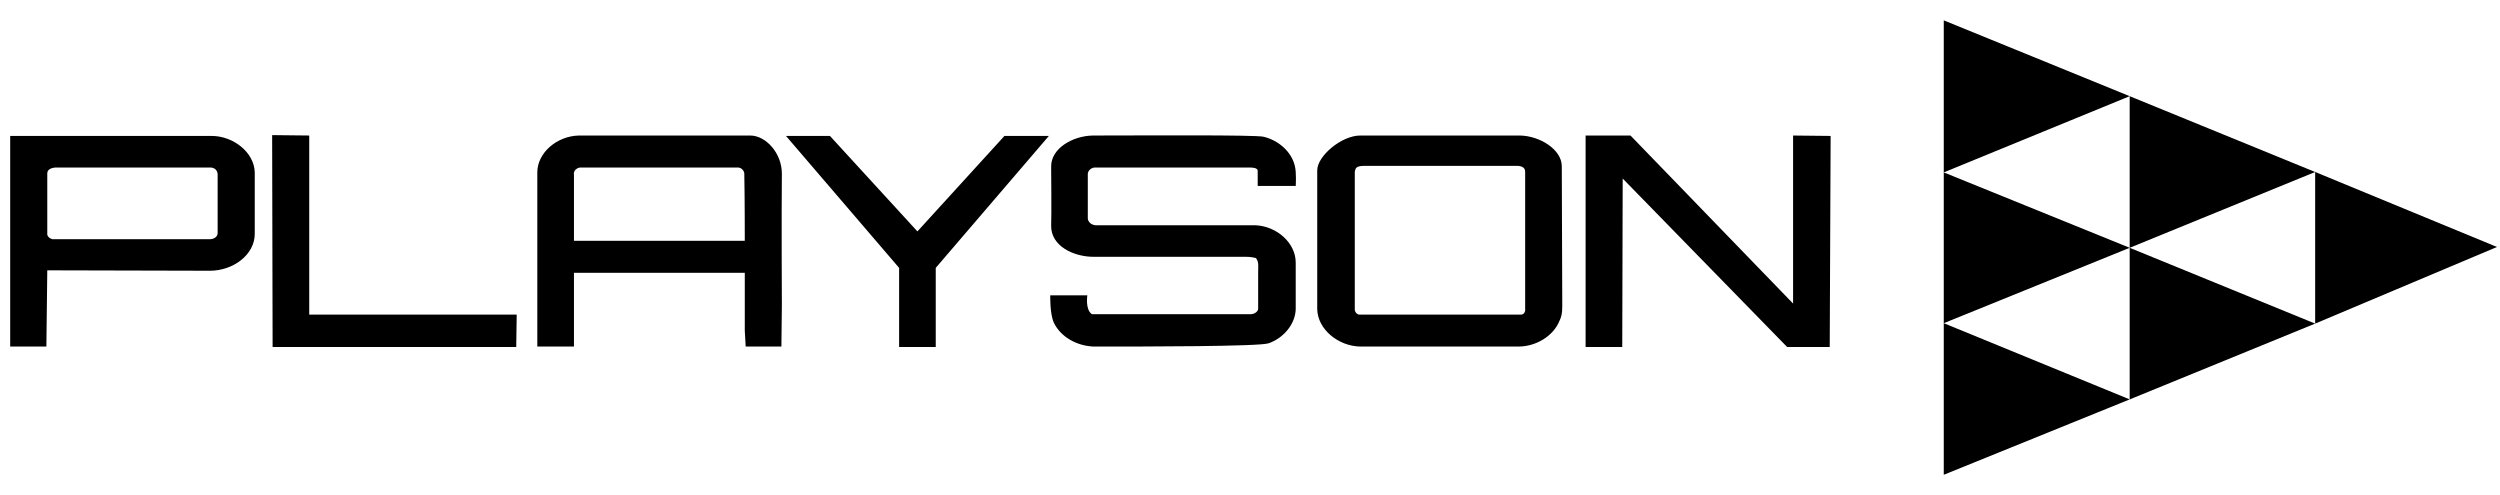 <svg width="91" height="18" viewBox="0 0 91 18" fill="none" xmlns="http://www.w3.org/2000/svg">
<path d="M9.906 4.918L11.256 4.933V11.451H18.808L18.791 12.63H9.923L9.906 4.918ZM28.61 4.948H30.21L33.394 8.423L36.562 4.948H38.179L34.061 9.751V12.63H32.728V9.751L28.61 4.948ZM38.262 6.052C38.262 5.41 39.029 4.948 39.779 4.933C41.563 4.933 45.714 4.903 45.997 4.978C46.547 5.112 47.014 5.53 47.131 6.037C47.197 6.275 47.164 6.768 47.164 6.768H45.78V6.216C45.78 6.111 45.597 6.097 45.48 6.097H39.896C39.729 6.082 39.579 6.216 39.596 6.365V7.916C39.579 8.065 39.729 8.2 39.896 8.2H45.714C46.497 8.244 47.164 8.856 47.164 9.557V11.257C47.147 11.794 46.731 12.301 46.18 12.495C45.864 12.615 41.63 12.615 39.829 12.615C39.212 12.6 38.612 12.271 38.362 11.749C38.212 11.436 38.229 10.75 38.229 10.75H39.579C39.579 10.75 39.496 11.272 39.746 11.436H45.53C45.664 11.436 45.814 11.332 45.797 11.213V9.87C45.797 9.706 45.83 9.527 45.714 9.393C45.594 9.362 45.471 9.347 45.347 9.348H39.812C39.079 9.348 38.262 8.96 38.262 8.23C38.279 7.916 38.262 6.052 38.262 6.052ZM57.716 4.933H59.35L65.268 11.049V4.933L66.635 4.948L66.602 12.63H65.051L59.066 6.499L59.05 12.63H57.716V4.933ZM9.273 6.275C9.256 5.545 8.489 4.948 7.706 4.948H0.371V12.615H1.688L1.721 9.84L7.639 9.855C8.489 9.855 9.273 9.273 9.273 8.513V6.275ZM7.922 8.483C7.922 8.617 7.789 8.707 7.639 8.707H1.904C1.804 8.677 1.704 8.602 1.721 8.483V6.305C1.721 6.156 1.904 6.097 2.054 6.097H7.656C7.822 6.097 7.922 6.216 7.922 6.35V8.483ZM28.46 6.32C28.46 5.575 27.877 4.933 27.31 4.933H21.075C20.275 4.948 19.558 5.56 19.558 6.275V12.615H20.892V9.93H27.11V12.033L27.143 12.615H28.443L28.46 11.108C28.46 11.108 28.443 7.916 28.46 6.32ZM27.11 8.766H20.892V6.365C20.858 6.216 21.009 6.082 21.175 6.097H26.826C26.993 6.082 27.11 6.231 27.093 6.365C27.11 7.17 27.11 8.766 27.11 8.766ZM56.866 10.959C56.866 9.975 56.849 6.708 56.849 6.052C56.849 5.44 56.049 4.948 55.332 4.933H49.514C48.831 4.933 47.947 5.679 47.947 6.201V11.257C47.964 11.988 48.714 12.6 49.514 12.615H55.266C55.916 12.615 56.549 12.227 56.766 11.675C56.883 11.451 56.866 11.198 56.866 10.959ZM55.366 11.451H49.481C49.381 11.451 49.298 11.332 49.314 11.227V6.246C49.348 6.156 49.314 6.037 49.664 6.037H55.216C55.382 6.037 55.516 6.097 55.516 6.246V11.227C55.532 11.332 55.482 11.451 55.366 11.451Z" fill="currentColor"/>
<path d="M70.753 0.741L77.521 3.501L70.753 6.275V0.741Z" fill="currentColor"/>
<path d="M77.52 3.501L84.271 6.261L77.52 9.02V3.501Z" fill="currentColor"/>
<path d="M70.753 6.275L77.521 9.02L70.753 11.764V6.275Z" fill="currentColor"/>
<path d="M90.89 8.99L84.272 11.779V6.26L90.89 8.99Z" fill="currentColor"/>
<path d="M84.271 11.779L77.52 14.539V9.02L84.271 11.779Z" fill="currentColor"/>
<path d="M77.521 14.538L70.753 17.282V11.764L77.521 14.538Z" fill="currentColor"/>
</svg>
